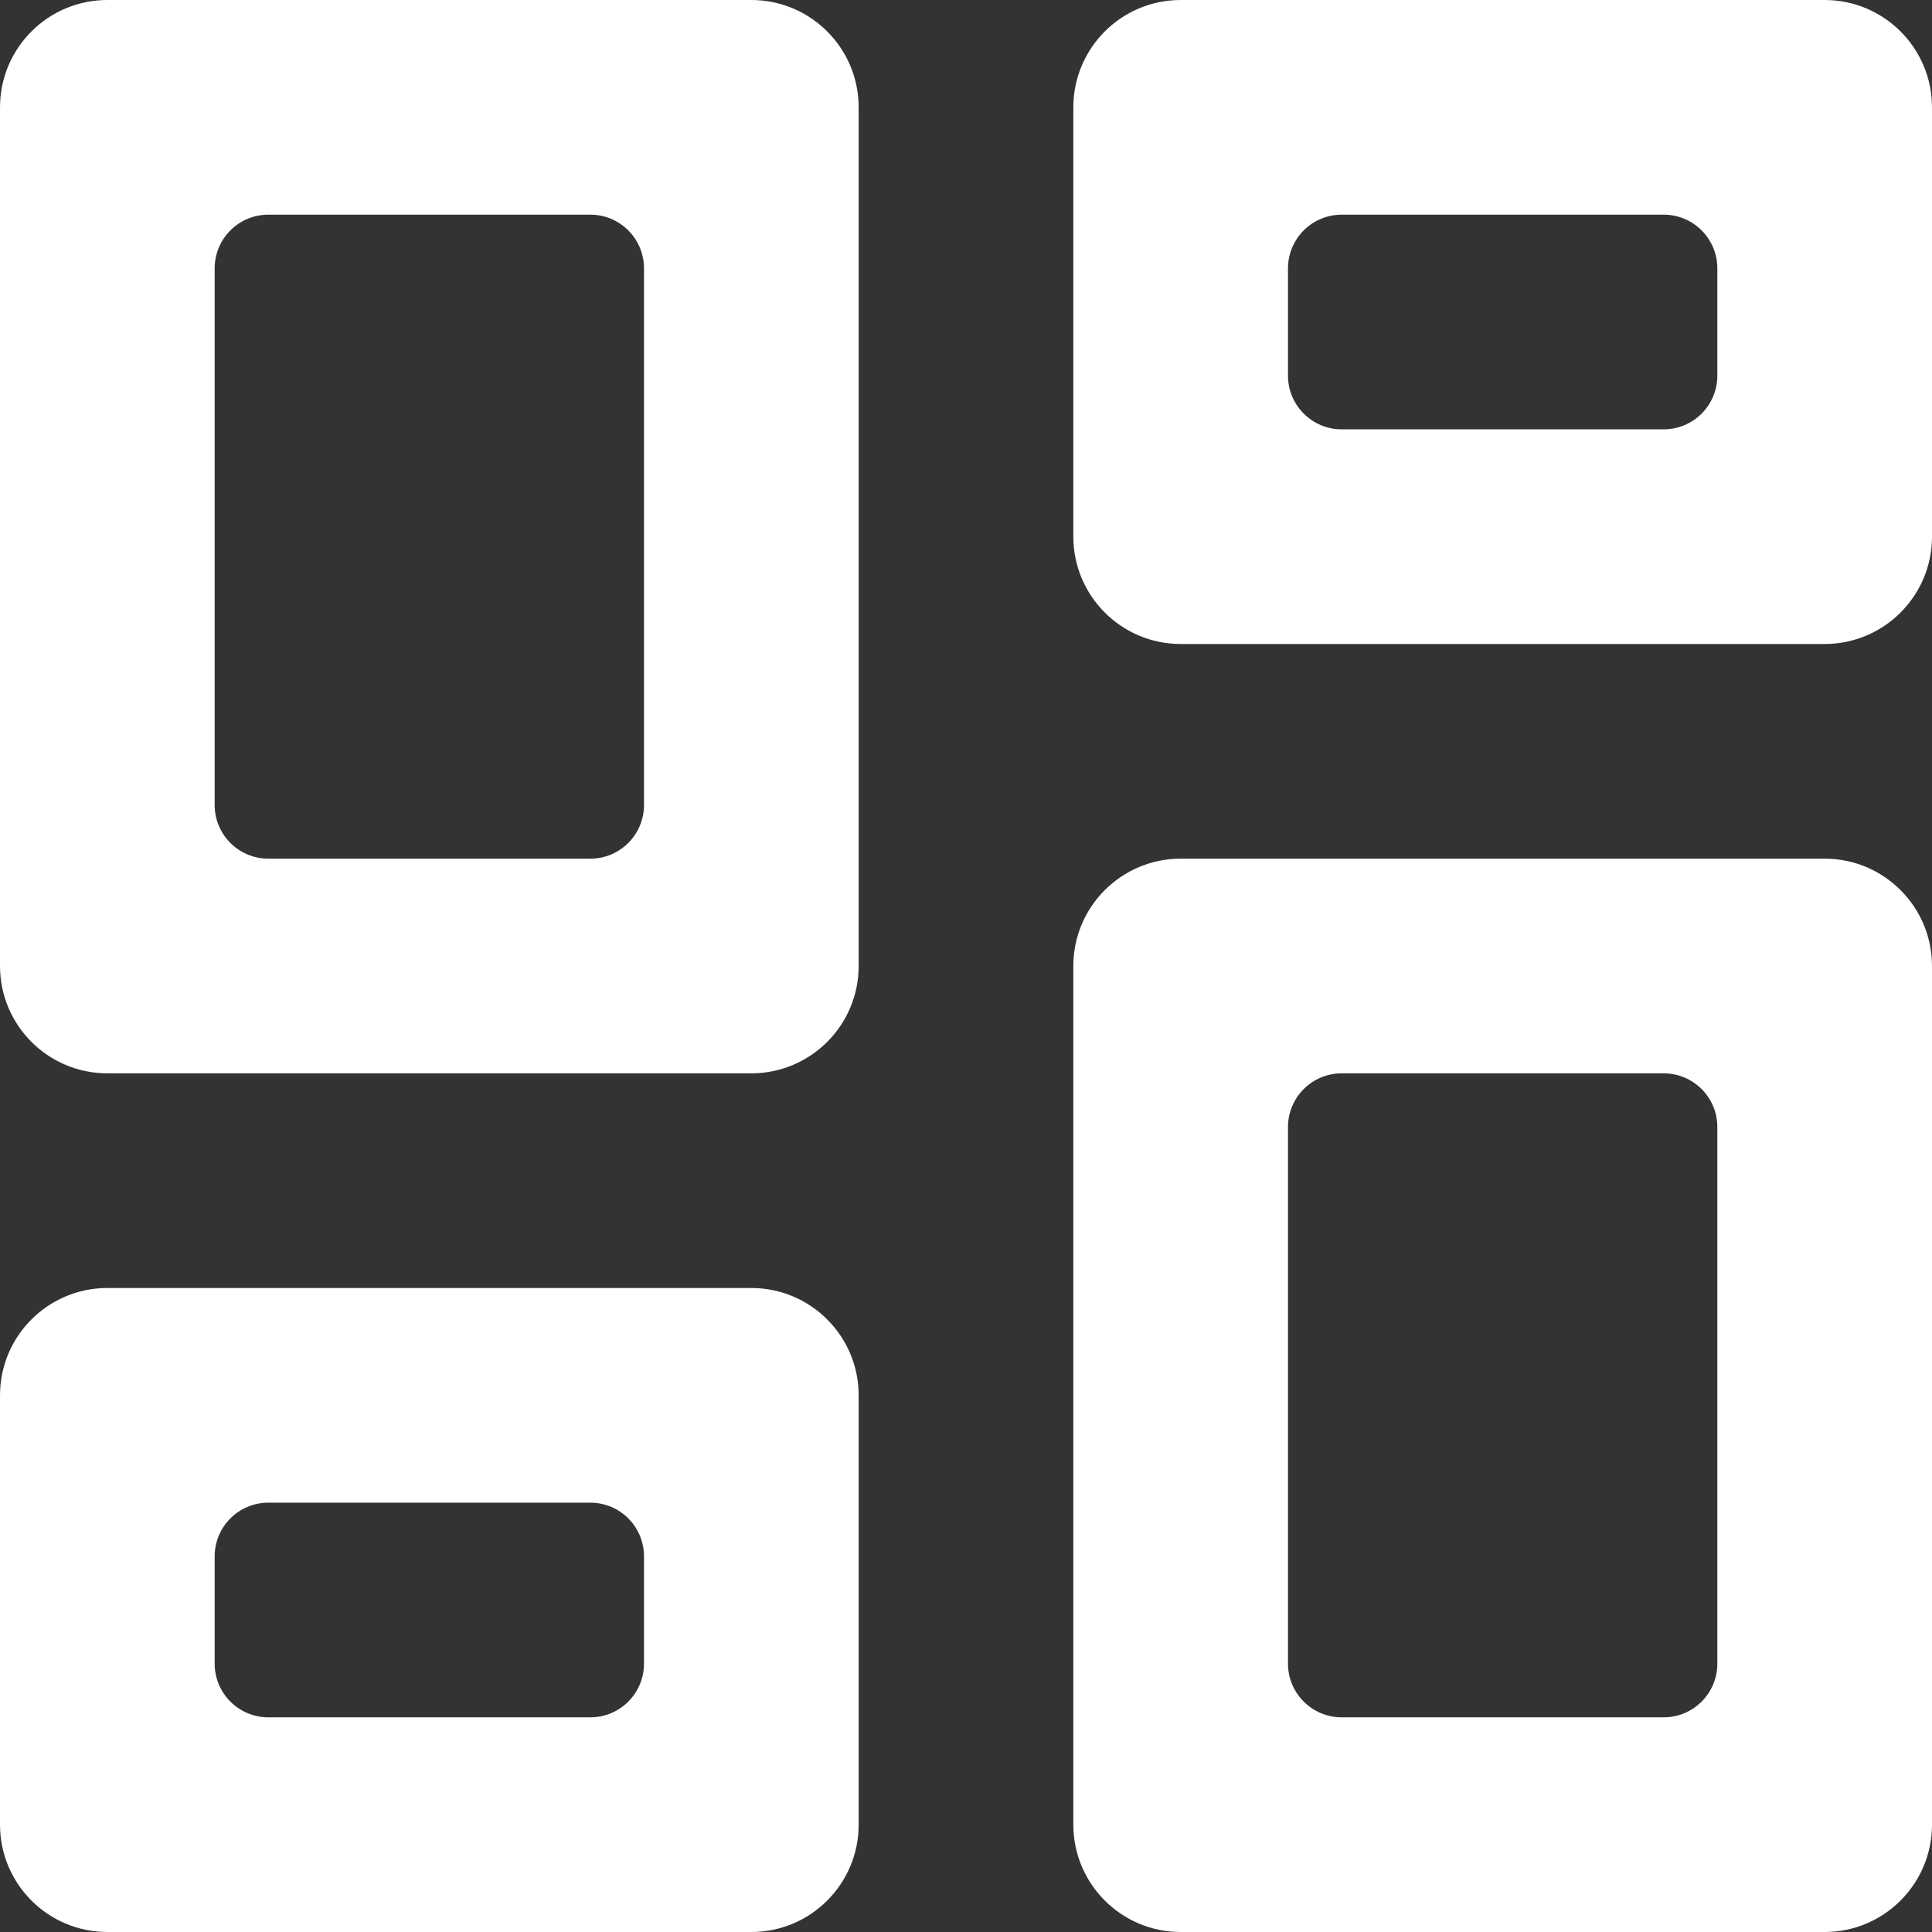 <svg width="18" height="18" viewBox="0 0 18 18" fill="none" xmlns="http://www.w3.org/2000/svg">
<rect x="0" y="0" width="18" height="18" fill="#333333" stroke="none"/>
<path d="M11 18C10.448 18 10 17.552 10 17V9C10 8.448 10.448 8 11 8H17C17.552 8 18 8.448 18 9V17C18 17.552 17.552 18 17 18H11ZM1 10C0.448 10 0 9.552 0 9V1C0 0.448 0.448 0 1 0H7C7.552 0 8 0.448 8 1V9C8 9.552 7.552 10 7 10H1ZM5.5 8C5.776 8 6 7.776 6 7.5V2.5C6 2.224 5.776 2 5.5 2H2.5C2.224 2 2 2.224 2 2.5V7.5C2 7.776 2.224 8 2.5 8H5.5ZM1 18C0.448 18 0 17.552 0 17V13C0 12.448 0.448 12 1 12H7C7.552 12 8 12.448 8 13V17C8 17.552 7.552 18 7 18H1ZM2 15.5C2 15.776 2.224 16 2.5 16H5.5C5.776 16 6 15.776 6 15.5V14.5C6 14.224 5.776 14 5.5 14H2.5C2.224 14 2 14.224 2 14.5V15.5ZM12 15.5C12 15.776 12.224 16 12.5 16H15.5C15.776 16 16 15.776 16 15.5V10.5C16 10.224 15.776 10 15.5 10H12.5C12.224 10 12 10.224 12 10.5V15.5ZM10 1C10 0.448 10.448 0 11 0H17C17.552 0 18 0.448 18 1V5C18 5.552 17.552 6 17 6H11C10.448 6 10 5.552 10 5V1ZM12.5 2C12.224 2 12 2.224 12 2.5V3.5C12 3.776 12.224 4 12.5 4H15.5C15.776 4 16 3.776 16 3.5V2.5C16 2.224 15.776 2 15.5 2H12.5Z" fill="white"/>
</svg>

